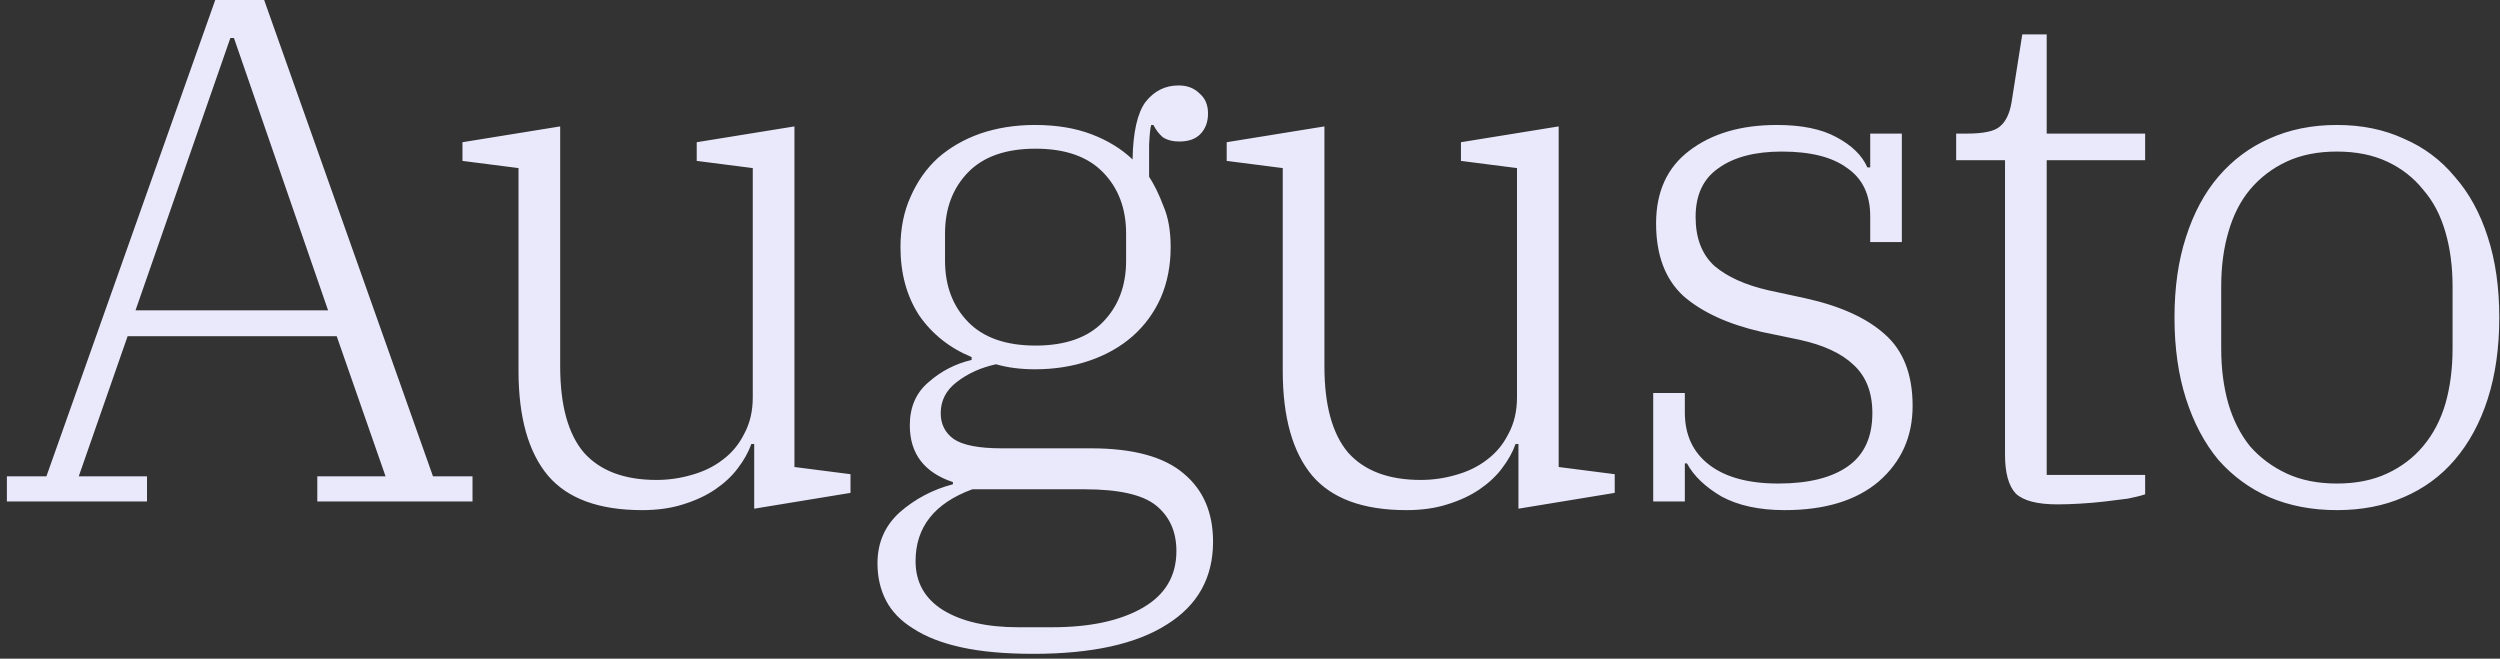 <svg width="334" height="88" viewBox="0 0 334 88" fill="none" xmlns="http://www.w3.org/2000/svg">
<rect x="0" y="0" width="334" height="88" fill="#333333" stroke="none"/>
<path d="M0.92 63.64H6.2L28.76 -0.008H35.288L57.848 63.64H63.128V67H42.392V63.64H51.512L44.984 44.92H17.048L10.52 63.64H19.64V67H0.92V63.64ZM18.104 41.464H43.832L31.256 5.08H30.776L18.104 41.464ZM85.785 68.152C80.025 68.152 75.834 66.616 73.21 63.544C70.585 60.408 69.273 55.736 69.273 49.528V22.456L61.785 21.496V19L74.841 16.888V48.952C74.841 54.136 75.897 57.976 78.01 60.472C80.186 62.904 83.418 64.12 87.706 64.12C89.305 64.12 90.874 63.896 92.409 63.448C94.01 63 95.385 62.328 96.537 61.432C97.754 60.536 98.713 59.384 99.418 57.976C100.186 56.568 100.57 54.936 100.57 53.08V22.456L93.082 21.496V19L106.138 16.888V62.392L113.626 63.352V65.848L100.762 67.96V59.32H100.378C99.993 60.408 99.385 61.496 98.553 62.584C97.785 63.608 96.793 64.536 95.578 65.368C94.362 66.2 92.921 66.872 91.257 67.384C89.657 67.896 87.834 68.152 85.785 68.152ZM138.064 87.352C134.288 87.352 131.088 87.064 128.464 86.488C125.84 85.912 123.696 85.08 122.032 83.992C120.368 82.968 119.151 81.72 118.383 80.248C117.615 78.776 117.232 77.112 117.232 75.256C117.232 72.504 118.224 70.232 120.207 68.44C122.256 66.648 124.624 65.4 127.312 64.696V64.408C123.471 63.128 121.551 60.6 121.551 56.824C121.551 54.392 122.383 52.472 124.047 51.064C125.711 49.592 127.632 48.6 129.808 48.088V47.704C126.864 46.488 124.528 44.632 122.8 42.136C121.136 39.576 120.304 36.536 120.304 33.016C120.304 30.52 120.752 28.28 121.648 26.296C122.543 24.248 123.76 22.52 125.296 21.112C126.896 19.704 128.784 18.616 130.96 17.848C133.2 17.08 135.632 16.696 138.256 16.696C141.136 16.696 143.664 17.112 145.84 17.944C148.016 18.776 149.84 19.896 151.312 21.304C151.376 17.656 151.952 15.096 153.04 13.624C154.192 12.152 155.664 11.416 157.456 11.416C158.608 11.416 159.536 11.768 160.24 12.472C161.008 13.112 161.392 14.008 161.392 15.16C161.392 16.312 161.04 17.24 160.336 17.944C159.696 18.584 158.768 18.904 157.552 18.904C156.656 18.904 155.92 18.712 155.344 18.328C154.832 17.88 154.416 17.336 154.096 16.696H153.808C153.68 17.016 153.584 17.912 153.52 19.384C153.52 20.856 153.52 22.264 153.52 23.608C154.224 24.696 154.864 26.008 155.44 27.544C156.08 29.016 156.4 30.84 156.4 33.016C156.4 35.512 155.952 37.784 155.056 39.832C154.16 41.816 152.912 43.512 151.312 44.92C149.712 46.328 147.792 47.416 145.552 48.184C143.312 48.952 140.88 49.336 138.256 49.336C136.336 49.336 134.608 49.112 133.072 48.664C131.023 49.112 129.264 49.912 127.792 51.064C126.384 52.152 125.679 53.528 125.679 55.192C125.679 56.664 126.255 57.816 127.408 58.648C128.624 59.48 130.768 59.896 133.84 59.896H145.744C151.376 59.896 155.504 61.016 158.128 63.256C160.752 65.432 162.064 68.472 162.064 72.376C162.064 77.176 160.016 80.856 155.92 83.416C151.824 86.04 145.872 87.352 138.064 87.352ZM138.351 46.168C142.319 46.168 145.328 45.112 147.376 43C149.424 40.888 150.448 38.168 150.448 34.84V31.192C150.448 27.864 149.424 25.144 147.376 23.032C145.328 20.92 142.319 19.864 138.351 19.864C134.384 19.864 131.376 20.92 129.327 23.032C127.28 25.144 126.256 27.864 126.256 31.192V34.84C126.256 38.168 127.28 40.888 129.327 43C131.376 45.112 134.384 46.168 138.351 46.168ZM122.319 74.968C122.319 77.784 123.536 79.96 125.968 81.496C128.464 83.032 131.824 83.8 136.048 83.8H140.559C145.616 83.8 149.648 82.936 152.656 81.208C155.664 79.48 157.168 76.952 157.168 73.624C157.168 71 156.24 68.952 154.384 67.48C152.592 66.072 149.424 65.368 144.88 65.368H129.904C124.848 67.224 122.319 70.424 122.319 74.968ZM187.887 68.152C182.127 68.152 177.935 66.616 175.311 63.544C172.687 60.408 171.375 55.736 171.375 49.528V22.456L163.887 21.496V19L176.943 16.888V48.952C176.943 54.136 177.999 57.976 180.111 60.472C182.287 62.904 185.519 64.12 189.807 64.12C191.407 64.12 192.975 63.896 194.511 63.448C196.111 63 197.487 62.328 198.639 61.432C199.855 60.536 200.815 59.384 201.519 57.976C202.287 56.568 202.671 54.936 202.671 53.08V22.456L195.183 21.496V19L208.239 16.888V62.392L215.727 63.352V65.848L202.863 67.96V59.32H202.479C202.095 60.408 201.487 61.496 200.655 62.584C199.887 63.608 198.895 64.536 197.679 65.368C196.463 66.2 195.023 66.872 193.359 67.384C191.759 67.896 189.935 68.152 187.887 68.152ZM238.437 68.152C235.045 68.152 232.229 67.544 229.989 66.328C227.813 65.048 226.277 63.576 225.381 61.912H225.093V67H220.869V52.504H225.093V55.096C225.093 58.104 226.181 60.44 228.357 62.104C230.533 63.768 233.605 64.6 237.573 64.6C241.605 64.6 244.709 63.832 246.885 62.296C249.061 60.76 250.149 58.392 250.149 55.192C250.149 52.44 249.317 50.296 247.653 48.76C246.053 47.224 243.653 46.104 240.453 45.4L235.365 44.344C230.885 43.32 227.397 41.72 224.901 39.544C222.469 37.304 221.253 34.072 221.253 29.848C221.253 25.624 222.725 22.392 225.669 20.152C228.677 17.848 232.581 16.696 237.381 16.696C240.709 16.696 243.365 17.24 245.349 18.328C247.397 19.416 248.773 20.76 249.477 22.36H249.861V17.848H254.085V32.344H249.861V28.888C249.861 26.008 248.837 23.864 246.789 22.456C244.805 20.984 241.893 20.248 238.053 20.248C234.469 20.248 231.653 20.984 229.605 22.456C227.557 23.864 226.533 26.04 226.533 28.984C226.533 31.8 227.365 33.976 229.029 35.512C230.757 36.984 233.157 38.072 236.229 38.776L241.125 39.832C245.797 40.856 249.349 42.456 251.781 44.632C254.277 46.808 255.525 50.008 255.525 54.232C255.525 58.328 254.021 61.688 251.013 64.312C248.005 66.872 243.813 68.152 238.437 68.152ZM274.879 67.384C272.191 67.384 270.335 66.904 269.311 65.944C268.351 64.92 267.871 63.192 267.871 60.76V21.4H261.343V17.848H262.783C265.023 17.848 266.495 17.528 267.199 16.888C267.967 16.248 268.479 15.192 268.735 13.72L270.175 4.6H273.439V17.848H286.591V21.4H273.439V63.448H286.591V66.04C286.015 66.232 285.247 66.424 284.287 66.616C283.327 66.744 282.303 66.872 281.215 67C280.127 67.128 279.007 67.224 277.855 67.288C276.767 67.352 275.775 67.384 274.879 67.384ZM312.208 64.6C314.768 64.6 317.008 64.152 318.928 63.256C320.848 62.36 322.448 61.144 323.728 59.608C325.072 58.008 326.064 56.12 326.704 53.944C327.344 51.704 327.664 49.24 327.664 46.552V38.296C327.664 35.608 327.344 33.176 326.704 31C326.064 28.76 325.072 26.872 323.728 25.336C322.448 23.736 320.848 22.488 318.928 21.592C317.008 20.696 314.768 20.248 312.208 20.248C309.648 20.248 307.408 20.696 305.488 21.592C303.568 22.488 301.936 23.736 300.592 25.336C299.312 26.872 298.352 28.76 297.712 31C297.072 33.176 296.752 35.608 296.752 38.296V46.552C296.752 49.24 297.072 51.704 297.712 53.944C298.352 56.12 299.312 58.008 300.592 59.608C301.936 61.144 303.568 62.36 305.488 63.256C307.408 64.152 309.648 64.6 312.208 64.6ZM312.208 68.152C308.88 68.152 305.872 67.576 303.184 66.424C300.56 65.272 298.288 63.608 296.368 61.432C294.512 59.192 293.072 56.472 292.048 53.272C291.024 50.072 290.512 46.456 290.512 42.424C290.512 38.392 291.024 34.808 292.048 31.672C293.072 28.472 294.512 25.784 296.368 23.608C298.288 21.368 300.56 19.672 303.184 18.52C305.872 17.304 308.88 16.696 312.208 16.696C315.536 16.696 318.512 17.304 321.136 18.52C323.824 19.672 326.096 21.368 327.952 23.608C329.872 25.784 331.344 28.472 332.368 31.672C333.392 34.808 333.904 38.392 333.904 42.424C333.904 46.456 333.392 50.072 332.368 53.272C331.344 56.472 329.872 59.192 327.952 61.432C326.096 63.608 323.824 65.272 321.136 66.424C318.512 67.576 315.536 68.152 312.208 68.152Z" fill="#EAE9FC"/>
</svg>

